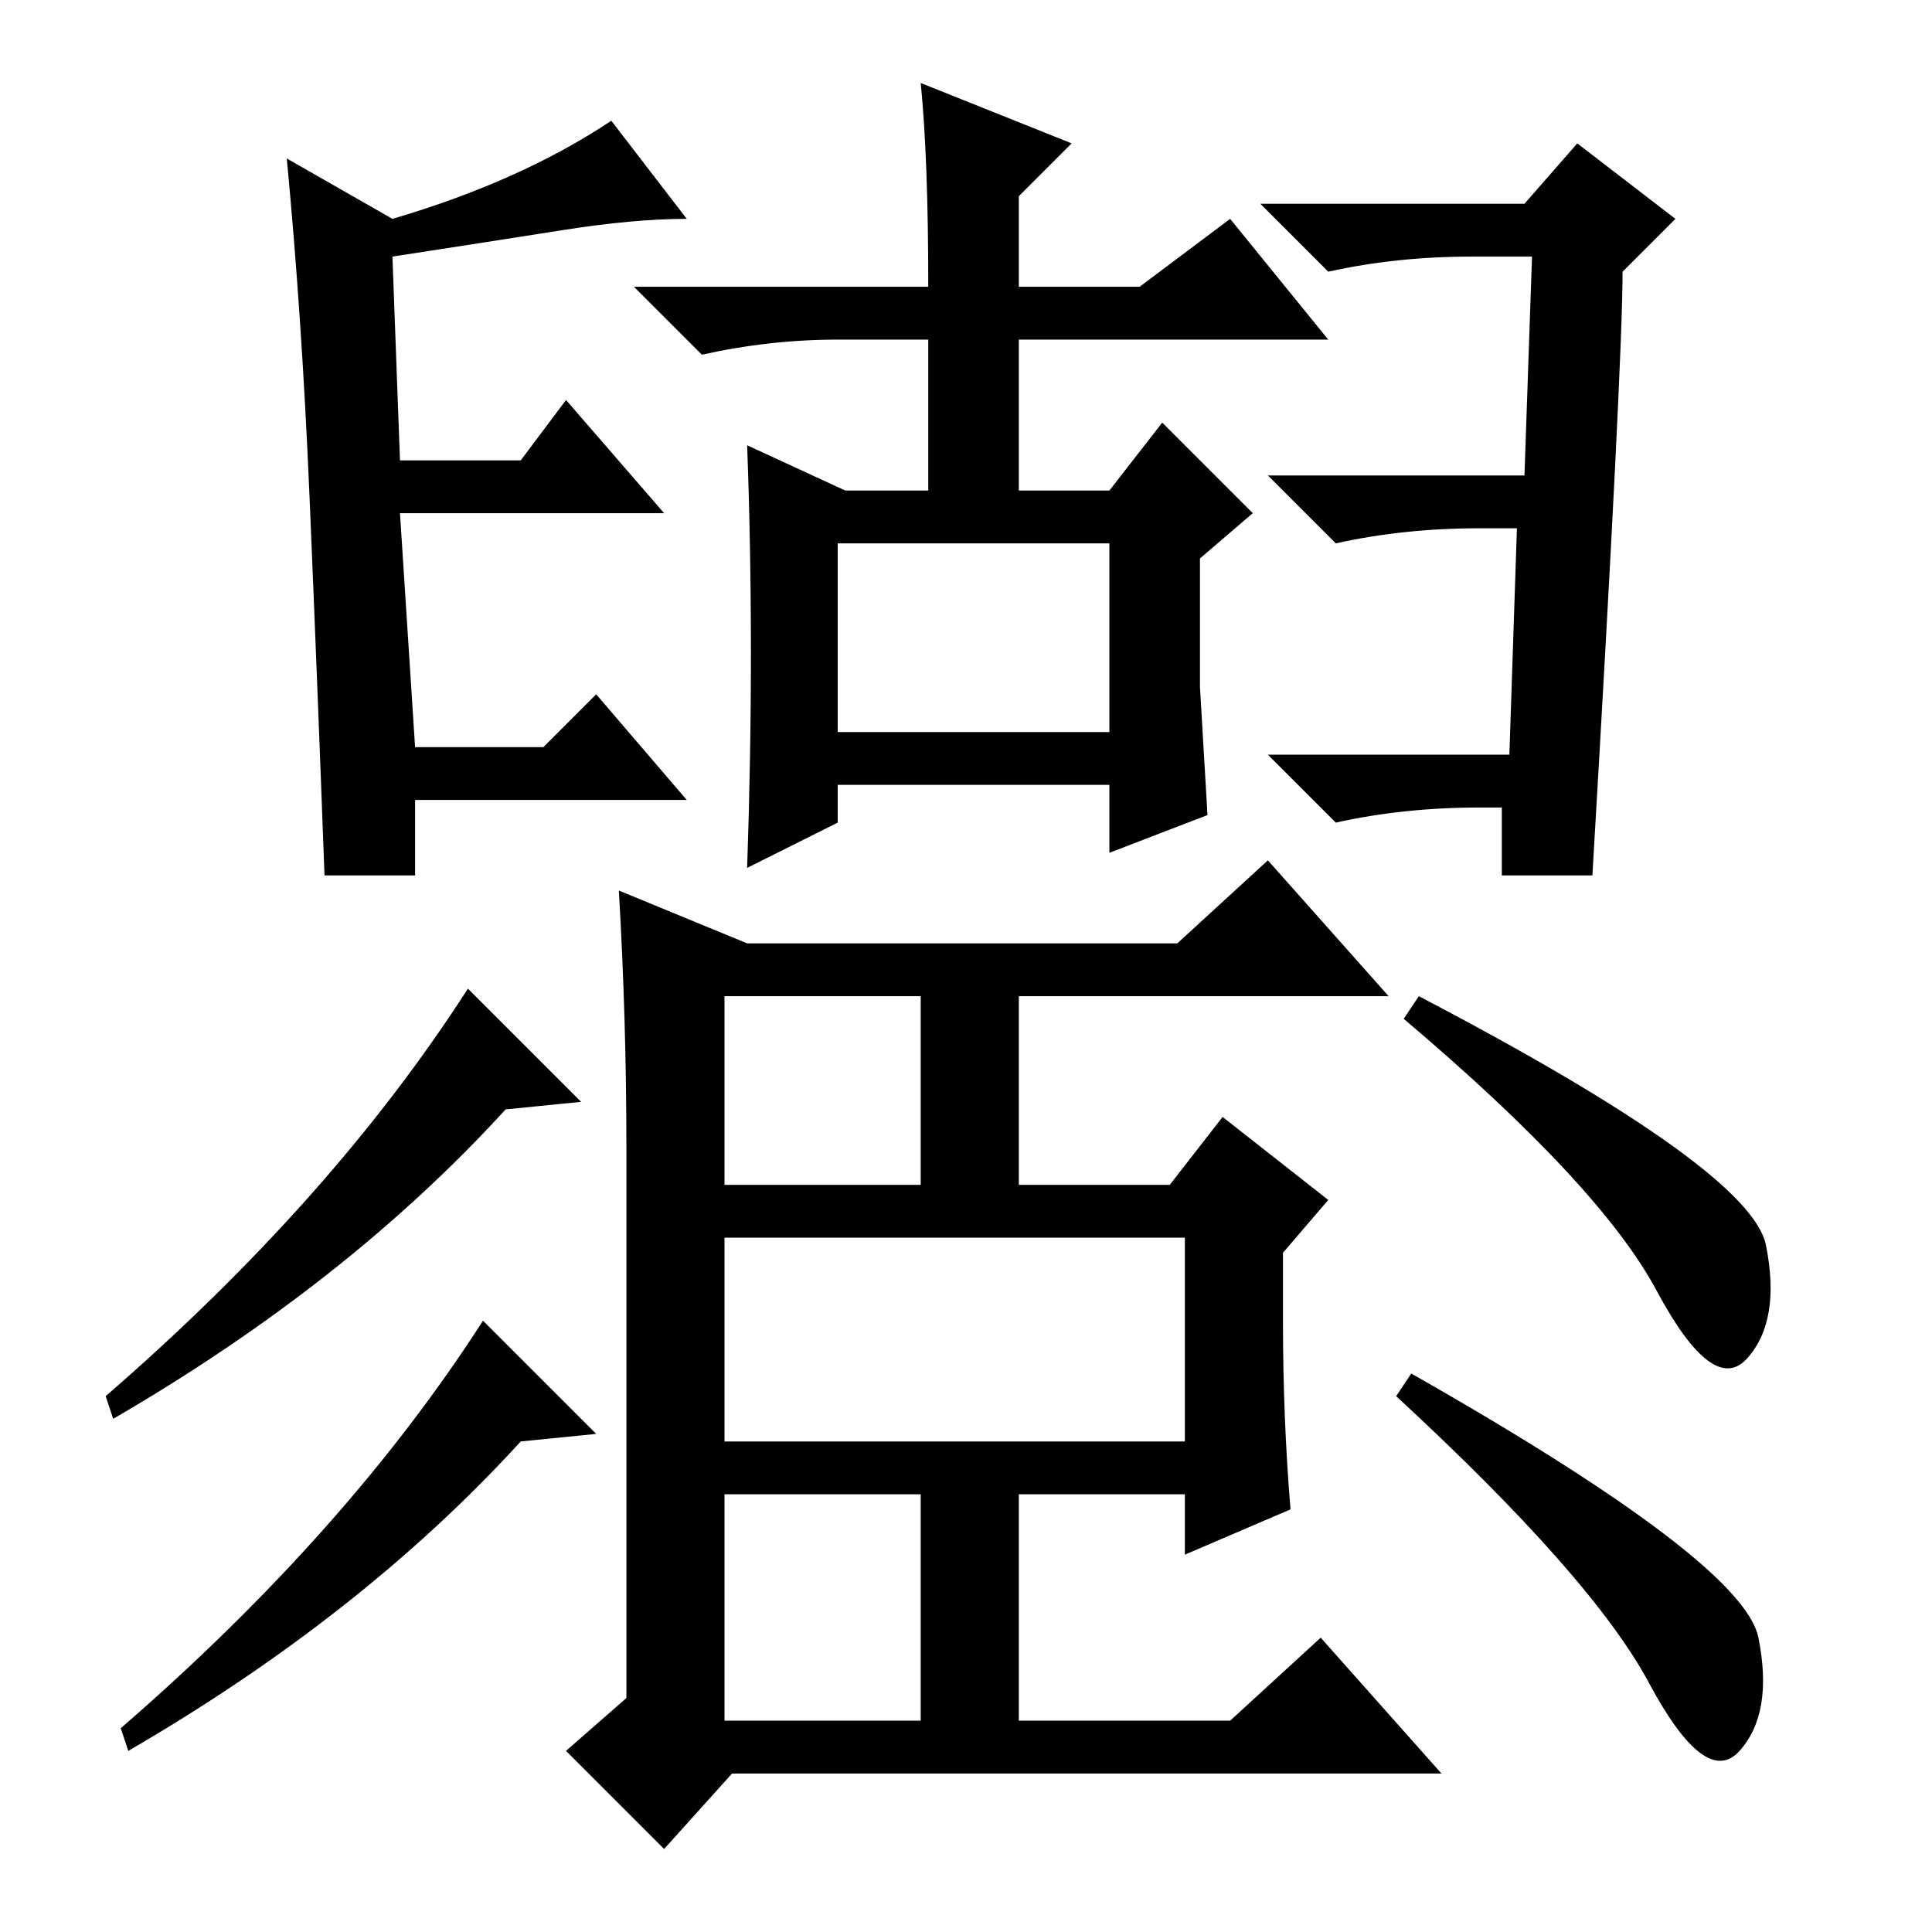 <?xml version="1.0" standalone="no"?>
<!DOCTYPE svg PUBLIC "-//W3C//DTD SVG 1.1//EN" "http://www.w3.org/Graphics/SVG/1.1/DTD/svg11.dtd" >
<svg xmlns="http://www.w3.org/2000/svg" xmlns:xlink="http://www.w3.org/1999/xlink" version="1.1" viewBox="0 -36 256 256">
  <g transform="matrix(1 0 0 -1 0 220)">
   <path fill="currentColor"
d="M43 140q-1 27 -2 50.5t-3 44.5l14 -8q17 5 29 13l10 -13q-7 0 -16.5 -1.5t-22.5 -3.5l1 -27h16l6 8l13 -15h-35l2 -31h17l7 7l12 -14h-36v-10h-12zM199 140v9h-3q-10 0 -19 -2l-9 9h32l1 30h-5q-10 0 -19 -2l-9 9h34l1 29h-8q-10 0 -19 -2l-9 9h35l7 8l13 -10l-7 -7
q0 -12 -4 -80h-12zM122 245l20 -8l-7 -7v-12h16l12 9l13 -16h-41v-20h12l7 9l12 -12l-7 -6v-17l1 -17l-13 -5v9h-36v-5l-12 -6q1 29 0 56l13 -6h11v20h-12q-9 0 -18 -2l-9 9h39q0 17 -1 27zM111 159h36v25h-36v-25zM168 142l16 -18h-49v-25h20l7 9l14 -11l-6 -7v-9
q0 -13 1 -25l-14 -6v8h-22v-30h28l12 11l16 -18h-94l-9 -10l-13 13l8 7v73q0 17 -1 34l17 -7h57zM96 99h26v25h-26v-25zM96 92v-27h61v27h-61zM96 58v-30h26v30h-26zM69 65q-21 -23 -52 -41l-1 3q30 26 48 54l15 -15zM67 109q-21 -23 -52 -41l-1 3q30 26 48 54l15 -15z
M187 74q44 -25 46 -35t-2.5 -15t-12 9t-33.5 38zM188 124q44 -23 46 -33t-2.5 -15t-12 9t-33.5 36z" />
  </g>

</svg>
